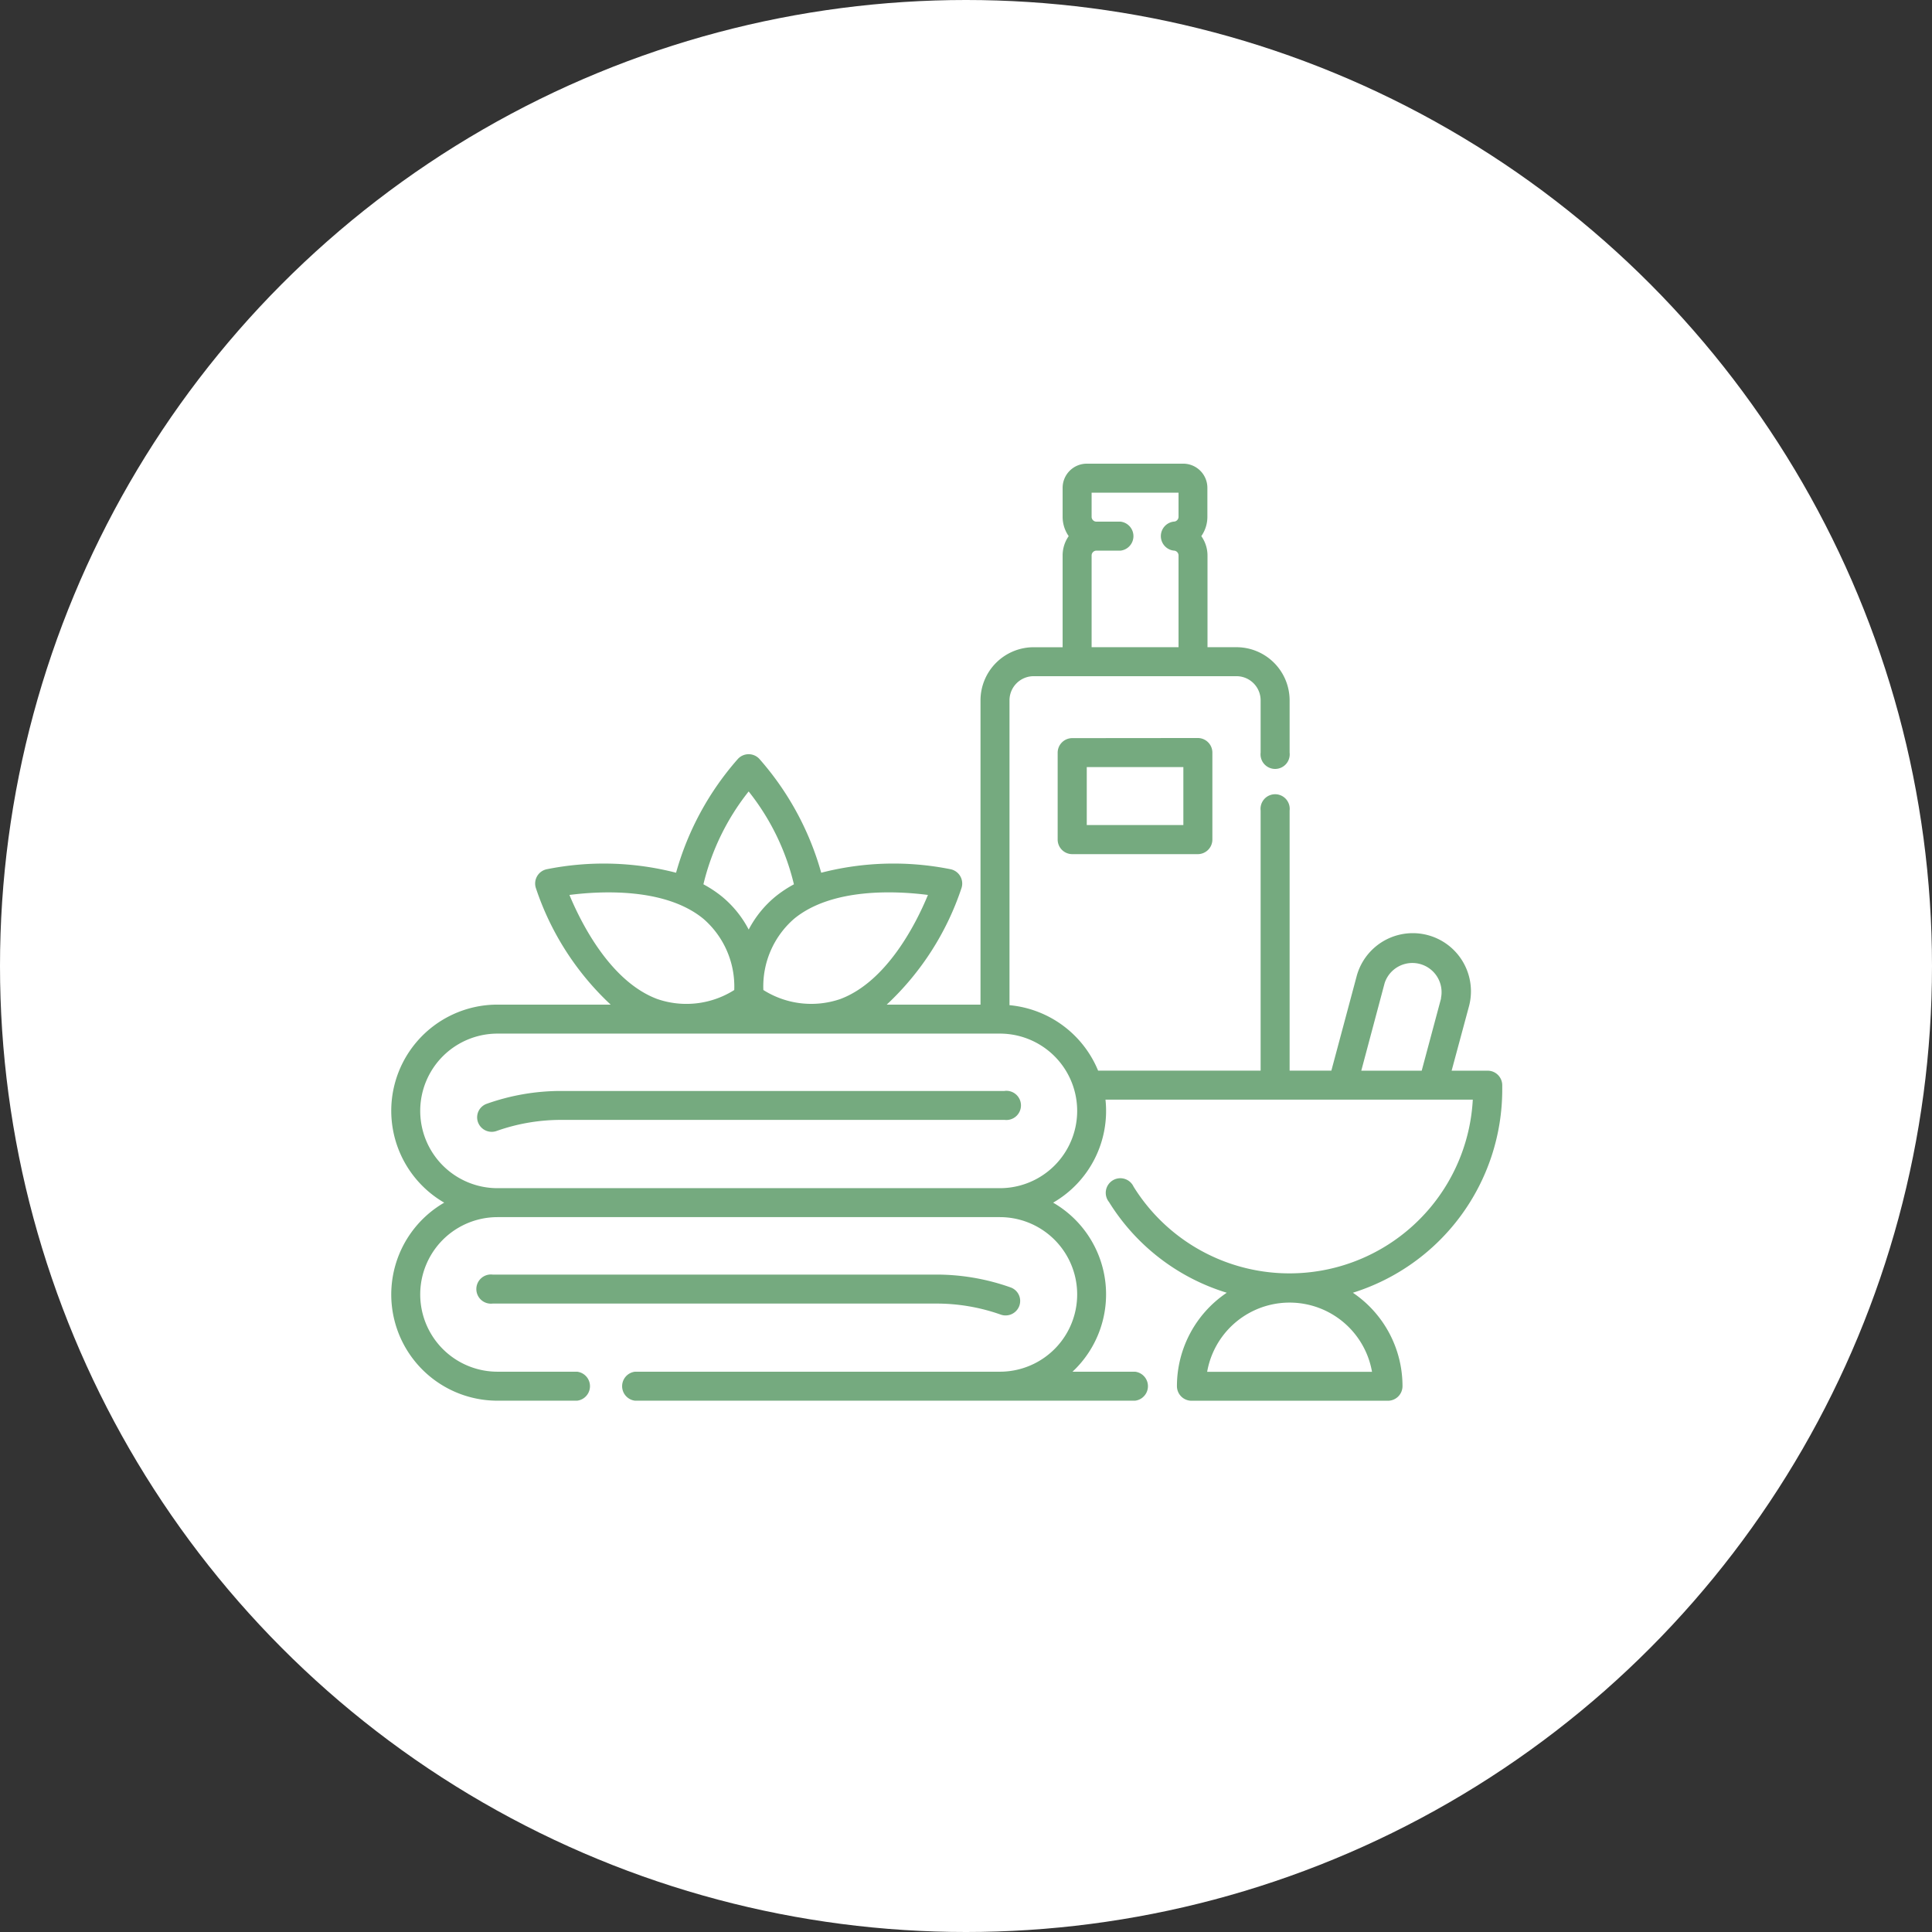 <svg xmlns="http://www.w3.org/2000/svg" width="66.184" height="66.184" viewBox="0 0 66.184 66.184">
  <rect x="0" y="0" width="66.184" height="66.184" fill="#333333" stroke="none"/>
  <g id="グループ_54800" data-name="グループ 54800" transform="translate(-903.816 -1551.465)">
    <circle id="楕円形_476" data-name="楕円形 476" cx="33.092" cy="33.092" r="33.092" transform="translate(903.816 1551.465)" fill="#fff"/>
    <g id="spa" transform="translate(917.219 1567.349)">
      <path id="パス_130036" data-name="パス 130036" d="M25.767,40.219H10.579a7.59,7.59,0,0,0-2.567.444.492.492,0,0,0-.273.66v0a.5.5,0,0,0,.634.263,6.6,6.6,0,0,1,2.2-.376H25.767a.5.5,0,1,0,0-.993Z" transform="translate(-4.754 -18.73)" fill="#75aa7f"/>
      <path id="パス_130037" data-name="パス 130037" d="M25.64,51.088a.5.5,0,0,0,.634-.263v0a.492.492,0,0,0-.273-.66,7.59,7.59,0,0,0-2.567-.444H8.246a.5.5,0,1,0,0,.993H23.435A6.6,6.6,0,0,1,25.64,51.088Z" transform="translate(-4.772 -21.942)" fill="#75aa7f"/>
      <path id="パス_130038" data-name="パス 130038" d="M40.809,28.544H39.575l.6-2.226a1.992,1.992,0,0,0-3.848-1.031l-.872,3.256H34.025v-8.91a.5.5,0,1,0-.993,0v8.91H27.465A3.647,3.647,0,0,0,24.429,26.3V15.857a.828.828,0,0,1,.827-.827h6.949a.828.828,0,0,1,.827.827v1.791a.5.5,0,1,0,.993,0V15.857a1.822,1.822,0,0,0-1.82-1.82h-.993V10.894A1.151,1.151,0,0,0,31,10.232a1.151,1.151,0,0,0,.208-.662V8.577a.828.828,0,0,0-.827-.827H27.076a.828.828,0,0,0-.827.827V9.57a1.151,1.151,0,0,0,.208.662,1.151,1.151,0,0,0-.208.662v3.144h-.993a1.822,1.822,0,0,0-1.82,1.82V26.281H20.223a9.61,9.61,0,0,0,2.564-4,.5.5,0,0,0-.367-.636,9.926,9.926,0,0,0-4.441.118,9.939,9.939,0,0,0-2.119-3.9.5.5,0,0,0-.734,0,9.936,9.936,0,0,0-2.119,3.9,9.923,9.923,0,0,0-4.438-.118.5.5,0,0,0-.367.636,9.609,9.609,0,0,0,2.564,4H6.89a3.637,3.637,0,0,0-1.826,6.784A3.637,3.637,0,0,0,6.89,39.849H9.617a.5.5,0,0,0,0-.993H6.89a2.647,2.647,0,1,1,0-5.295H24.1a2.647,2.647,0,1,1,0,5.295H11.6a.5.5,0,0,0,0,.993H28.731a.5.5,0,0,0,0-.993H26.588a3.628,3.628,0,0,0-.664-5.791,3.625,3.625,0,0,0,1.793-3.529H40.3A6.288,6.288,0,0,1,28.68,32.518a.5.5,0,1,0-.843.524,7.235,7.235,0,0,0,4.035,3.109,3.859,3.859,0,0,0-1.707,3.2.5.5,0,0,0,.5.5h6.727a.5.5,0,0,0,.5-.5,3.859,3.859,0,0,0-1.7-3.2,7.293,7.293,0,0,0,5.117-6.952V29.04A.5.5,0,0,0,40.809,28.544ZM27.242,10.894a.166.166,0,0,1,.165-.165h.827a.5.5,0,0,0,0-.993h-.827a.166.166,0,0,1-.165-.165V8.743H30.22V9.57a.166.166,0,0,1-.165.165.5.5,0,0,0,0,.993.166.166,0,0,1,.165.165v3.144H27.242Zm-5.607,11.63c-.4.973-1.405,2.966-3,3.565a3.069,3.069,0,0,1-2.638-.309,3.068,3.068,0,0,1,1.05-2.437C18.358,22.26,20.59,22.389,21.635,22.524Zm-6.141-3.545a8.134,8.134,0,0,1,1.55,3.181,4.071,4.071,0,0,0-.63.417,3.646,3.646,0,0,0-.919,1.133,3.646,3.646,0,0,0-.919-1.133,4.072,4.072,0,0,0-.632-.418A8.162,8.162,0,0,1,15.493,18.979ZM9.354,22.524c1.046-.134,3.277-.263,4.592.82A3.068,3.068,0,0,1,15,25.781a3.065,3.065,0,0,1-2.635.309C10.764,25.493,9.76,23.5,9.354,22.524ZM24.1,32.569H6.89a2.647,2.647,0,0,1,0-5.295H24.1a2.647,2.647,0,0,1,0,5.295Zm15.115-6.508-.665,2.483H36.48l.8-3a1,1,0,0,1,1.929.517Zm-2.364,12.8H31.2a2.867,2.867,0,0,1,5.648,0Z" transform="translate(-3.25 -7.75)" fill="#75aa7f"/>
      <path id="パス_130039" data-name="パス 130039" d="M38.246,21.956a.5.5,0,0,0-.5.5V25.43a.5.5,0,0,0,.5.5h4.3a.5.5,0,0,0,.5-.5V22.452a.5.5,0,0,0-.5-.5Zm3.806,2.978H38.743V22.948h3.309Z" transform="translate(-14.917 -12.554)" fill="#75aa7f"/>
    </g>
  </g>
</svg>
